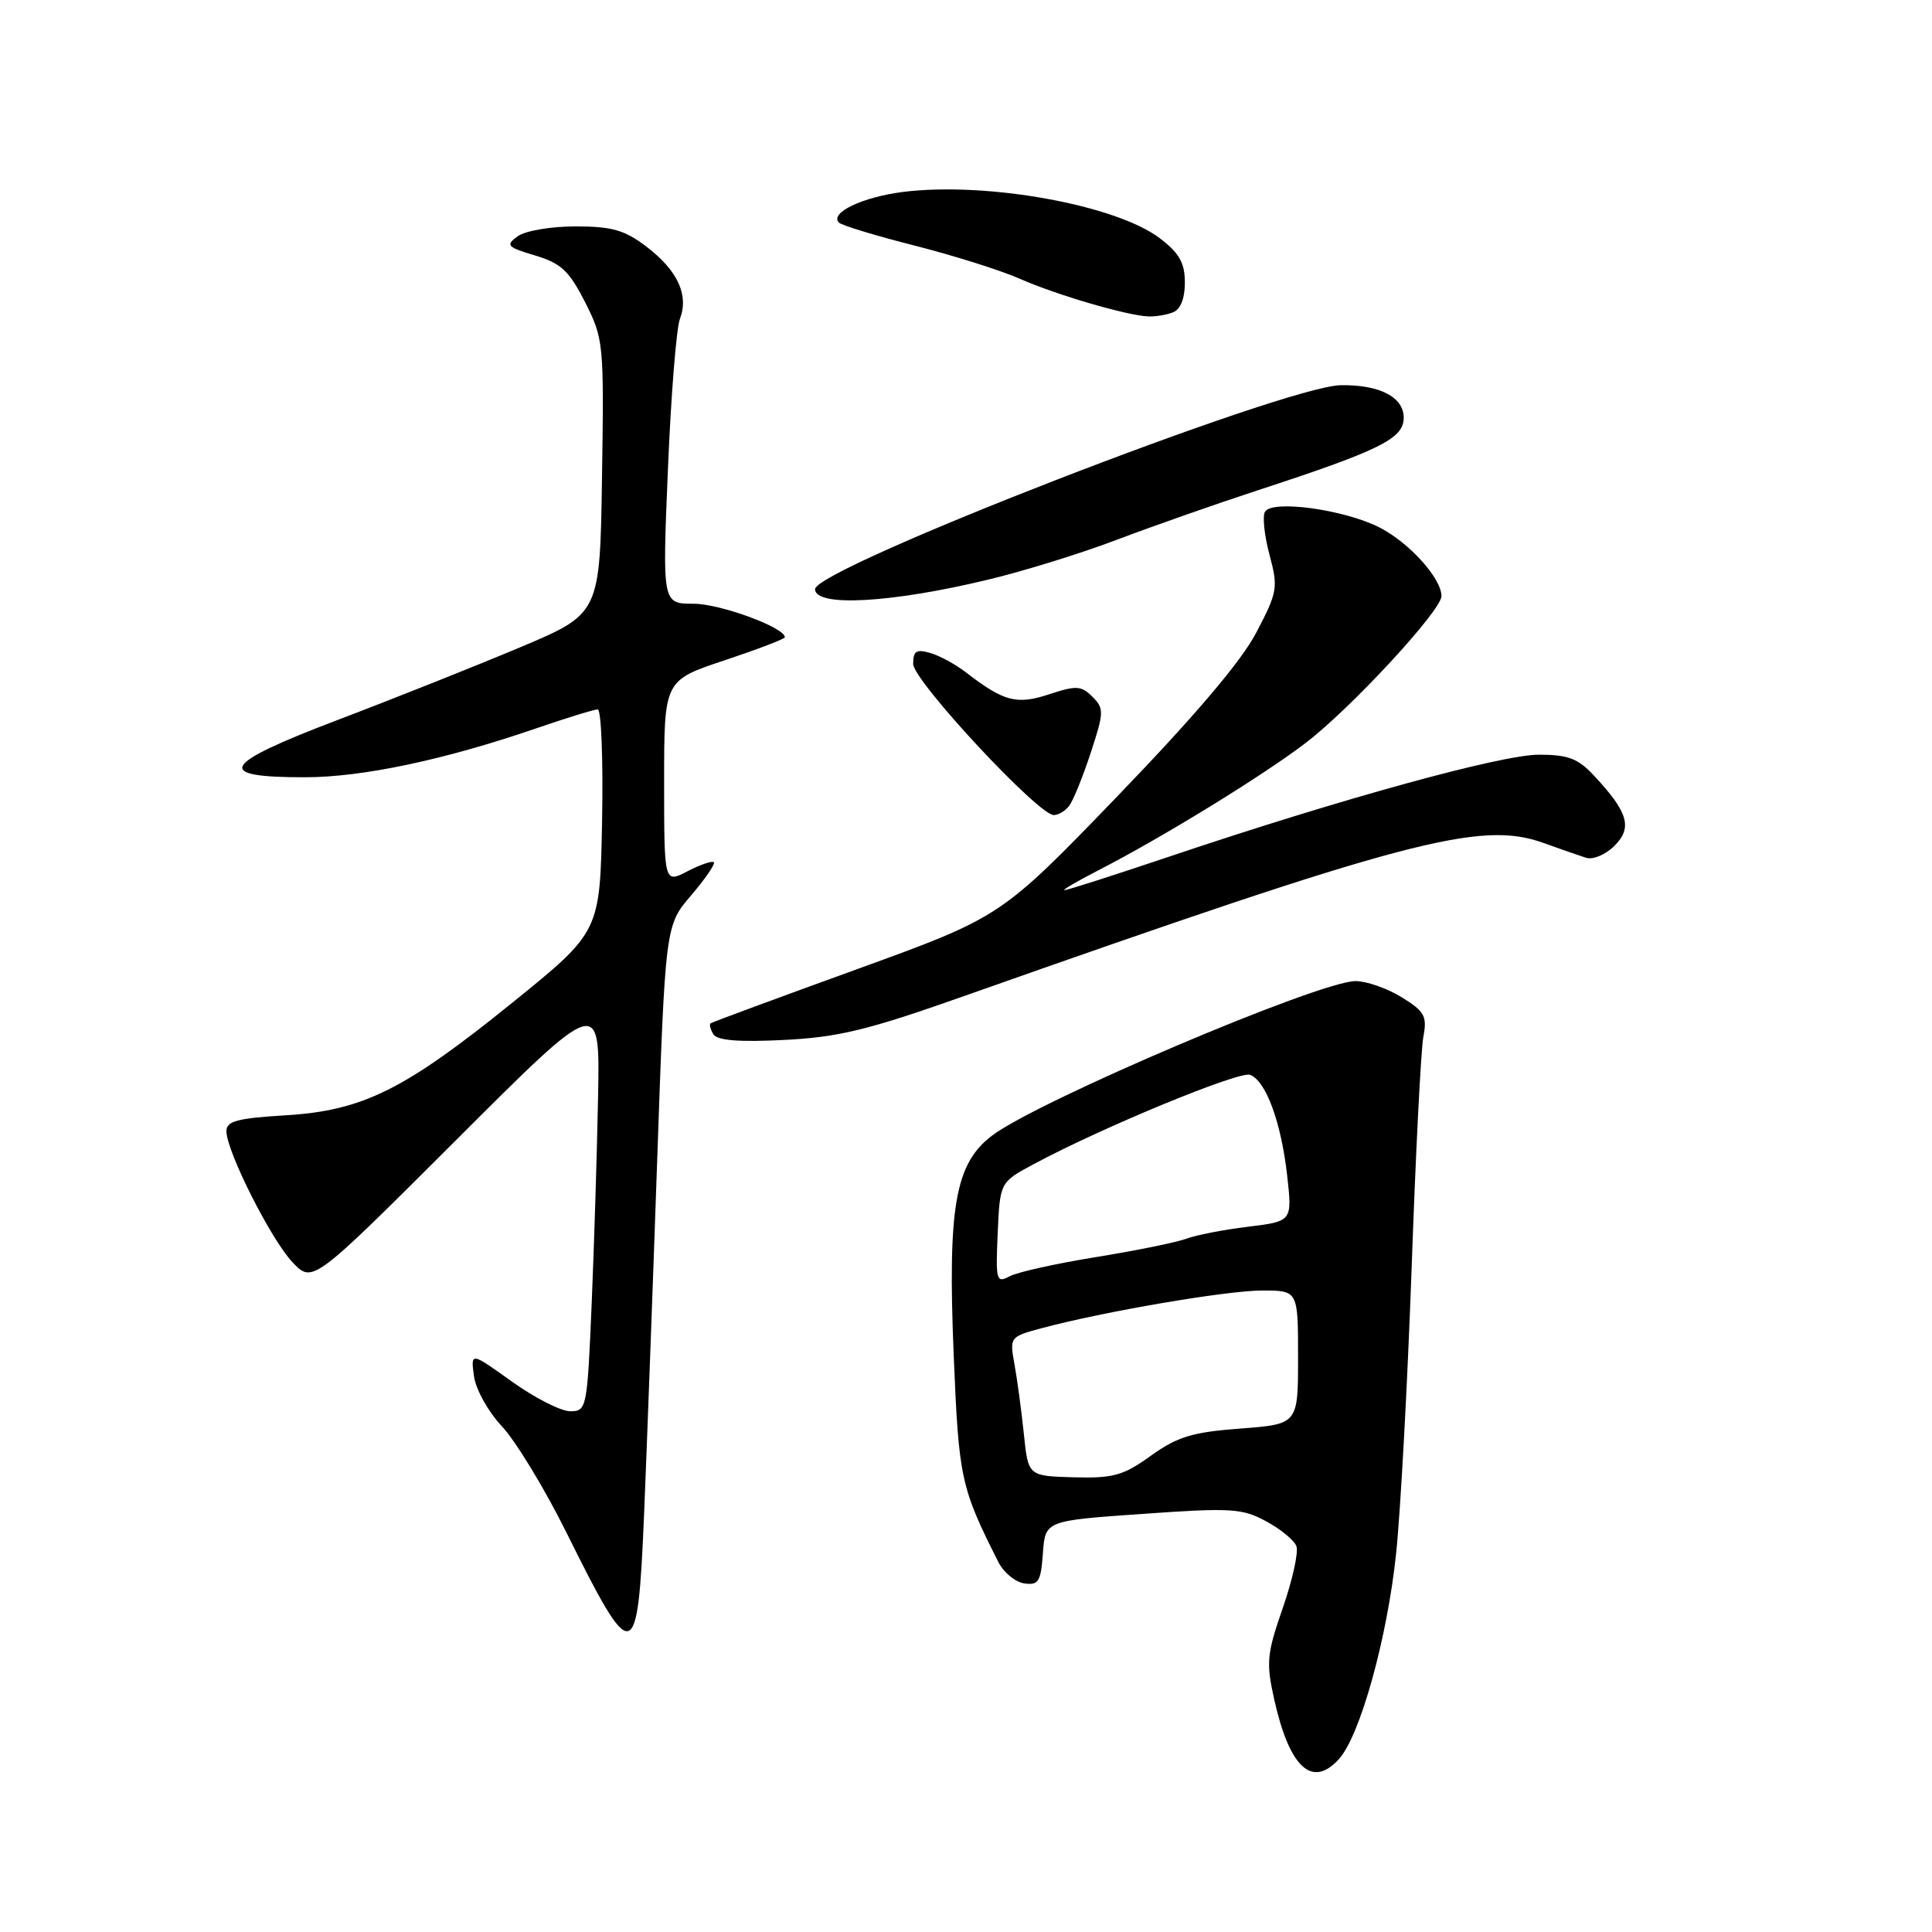 <?xml version="1.0" encoding="UTF-8" standalone="no"?>
<!DOCTYPE svg PUBLIC "-//W3C//DTD SVG 1.1//EN" "http://www.w3.org/Graphics/SVG/1.1/DTD/svg11.dtd" >
<svg xmlns="http://www.w3.org/2000/svg" xmlns:xlink="http://www.w3.org/1999/xlink" version="1.1" viewBox="0 0 256 256">
 <g >
 <path fill="currentColor"
d=" M 177.42 233.08 C 180.22 230.00 183.82 217.05 184.99 205.87 C 185.59 200.16 186.51 183.12 187.05 168.00 C 187.58 152.88 188.28 139.10 188.60 137.39 C 189.12 134.64 188.78 134.03 185.73 132.14 C 183.82 130.96 181.07 130.00 179.62 130.00 C 174.85 130.00 137.43 145.91 131.43 150.49 C 126.56 154.20 125.56 159.92 126.37 179.54 C 127.04 195.90 127.30 197.11 132.30 207.00 C 133.00 208.38 134.54 209.64 135.72 209.81 C 137.61 210.08 137.92 209.58 138.19 205.81 C 138.50 201.50 138.50 201.50 151.39 200.60 C 163.11 199.77 164.59 199.86 167.75 201.57 C 169.67 202.60 171.48 204.08 171.78 204.87 C 172.08 205.65 171.27 209.33 169.98 213.05 C 167.85 219.19 167.75 220.30 168.85 225.23 C 170.87 234.25 173.88 237.00 177.42 233.08 Z  M 85.34 200.75 C 85.69 192.36 86.47 171.35 87.07 154.06 C 88.16 122.63 88.16 122.63 91.58 118.64 C 93.45 116.45 94.81 114.47 94.59 114.25 C 94.37 114.03 92.79 114.57 91.09 115.45 C 88.00 117.05 88.00 117.05 88.00 103.61 C 88.00 90.16 88.00 90.16 96.00 87.50 C 100.40 86.03 104.00 84.66 104.00 84.44 C 104.00 83.15 95.42 80.00 91.92 80.00 C 87.76 80.00 87.76 80.00 88.50 62.26 C 88.90 52.50 89.62 43.50 90.09 42.26 C 91.30 39.09 89.80 35.85 85.67 32.69 C 82.76 30.48 81.10 30.00 76.26 30.00 C 72.99 30.00 69.59 30.58 68.59 31.31 C 66.96 32.50 67.18 32.74 70.90 33.85 C 74.35 34.89 75.41 35.88 77.53 40.05 C 79.98 44.89 80.04 45.49 79.77 63.17 C 79.50 81.31 79.50 81.31 69.00 85.74 C 63.22 88.17 52.32 92.52 44.76 95.39 C 29.21 101.31 28.25 103.01 40.45 102.99 C 47.99 102.99 58.92 100.68 70.93 96.55 C 75.01 95.15 78.73 94.00 79.20 94.00 C 79.67 94.00 79.93 100.63 79.78 108.73 C 79.50 123.46 79.50 123.46 68.00 132.77 C 53.58 144.44 48.07 147.18 37.75 147.79 C 31.46 148.17 30.00 148.56 30.00 149.88 C 30.00 152.54 35.93 164.29 38.78 167.28 C 41.43 170.05 41.43 170.05 60.46 151.04 C 79.50 132.02 79.50 132.02 79.25 145.26 C 79.11 152.54 78.73 164.91 78.40 172.75 C 77.81 186.65 77.74 187.00 75.56 187.00 C 74.33 187.00 70.86 185.23 67.85 183.08 C 62.37 179.15 62.37 179.15 62.80 182.33 C 63.04 184.10 64.68 187.05 66.51 189.00 C 68.32 190.93 72.15 197.22 75.02 203.00 C 83.92 220.94 84.49 220.82 85.34 200.75 Z  M 127.50 132.07 C 186.35 111.29 196.18 108.69 204.50 111.69 C 206.70 112.48 209.25 113.37 210.16 113.66 C 211.08 113.95 212.75 113.25 213.93 112.07 C 216.34 109.66 215.75 107.63 211.19 102.75 C 209.09 100.50 207.77 100.00 203.91 100.00 C 198.91 100.00 177.48 105.91 155.04 113.47 C 147.64 115.96 141.34 117.98 141.04 117.95 C 140.74 117.93 142.75 116.75 145.50 115.34 C 154.02 110.96 167.24 102.84 173.00 98.45 C 178.98 93.89 191.00 80.89 191.00 78.99 C 191.00 76.63 186.74 71.91 182.79 69.89 C 178.13 67.52 168.61 66.20 167.62 67.80 C 167.26 68.38 167.53 70.94 168.21 73.49 C 169.38 77.88 169.29 78.42 166.47 83.81 C 164.49 87.61 158.37 94.81 148.07 105.50 C 132.63 121.50 132.63 121.50 113.57 128.42 C 103.08 132.22 94.34 135.45 94.15 135.60 C 93.96 135.75 94.13 136.40 94.53 137.05 C 95.04 137.87 97.91 138.10 103.88 137.80 C 111.07 137.44 114.99 136.49 127.50 132.07 Z  M 141.69 106.75 C 142.21 106.06 143.49 102.91 144.53 99.74 C 146.29 94.37 146.31 93.88 144.75 92.32 C 143.28 90.85 142.61 90.81 139.04 91.99 C 134.71 93.42 133.02 92.97 128.00 89.10 C 126.62 88.03 124.49 86.87 123.25 86.52 C 121.42 85.99 121.00 86.26 121.00 87.97 C 121.00 90.19 137.56 107.99 139.63 108.00 C 140.25 108.00 141.18 107.44 141.69 106.75 Z  M 130.99 76.79 C 135.67 75.67 143.32 73.30 147.99 71.52 C 152.67 69.75 161.00 66.82 166.50 65.02 C 182.90 59.66 186.00 58.12 186.00 55.35 C 186.00 52.62 182.83 50.97 177.68 51.04 C 170.28 51.14 108.00 75.29 108.00 78.07 C 108.00 80.46 118.08 79.91 130.99 76.79 Z  M 155.42 41.39 C 156.42 41.01 157.00 39.57 157.00 37.44 C 157.00 34.84 156.27 33.55 153.71 31.59 C 147.89 27.15 130.74 24.05 119.67 25.43 C 114.28 26.11 109.88 28.21 111.17 29.50 C 111.54 29.87 116.06 31.24 121.22 32.55 C 126.38 33.86 132.65 35.84 135.16 36.95 C 139.96 39.07 149.34 41.82 152.17 41.93 C 153.09 41.97 154.55 41.73 155.42 41.39 Z  M 135.67 190.04 C 135.35 186.99 134.80 182.84 134.43 180.82 C 133.77 177.17 133.80 177.13 137.99 176.00 C 146.17 173.80 162.55 171.00 167.25 171.00 C 172.00 171.00 172.00 171.00 172.00 179.86 C 172.00 188.71 172.00 188.71 164.36 189.29 C 157.97 189.77 156.02 190.37 152.50 192.89 C 148.83 195.53 147.52 195.89 142.27 195.75 C 136.24 195.58 136.24 195.58 135.67 190.04 Z  M 132.20 163.39 C 132.50 156.65 132.50 156.65 137.00 154.24 C 146.02 149.39 164.24 141.88 165.65 142.42 C 167.74 143.22 169.75 148.68 170.55 155.71 C 171.24 161.83 171.24 161.83 165.37 162.55 C 162.14 162.94 158.44 163.66 157.15 164.15 C 155.85 164.63 150.49 165.72 145.23 166.57 C 139.97 167.42 134.82 168.56 133.79 169.11 C 132.02 170.06 131.92 169.71 132.20 163.39 Z "/>
</g>
</svg>
